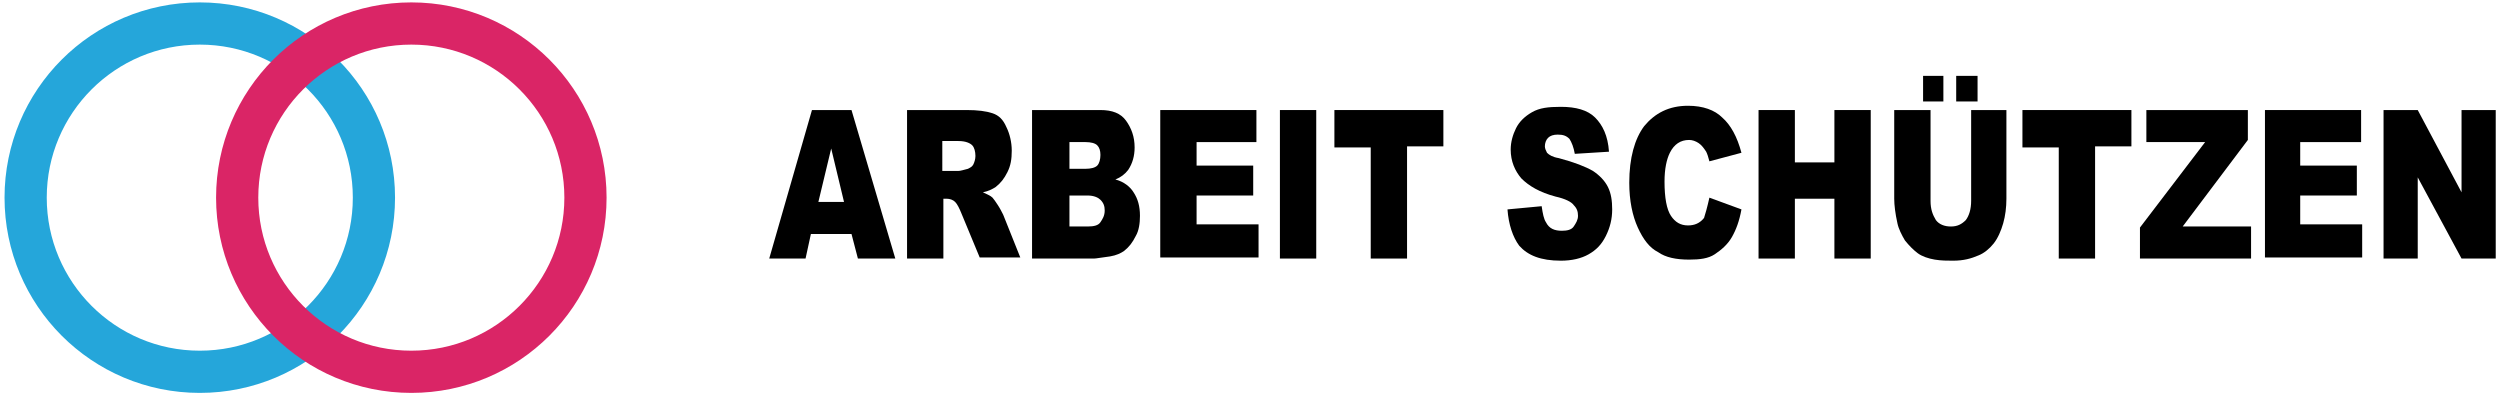 <?xml version="1.0" encoding="utf-8"?>
<!-- Generator: Adobe Illustrator 24.1.0, SVG Export Plug-In . SVG Version: 6.00 Build 0)  -->
<svg version="1.1" id="Layer_1" xmlns="http://www.w3.org/2000/svg" xmlns:xlink="http://www.w3.org/1999/xlink" x="0px" y="0px"
	 viewBox="0 0 234 37" style="enable-background:new 0 0 234 37;" xml:space="preserve">
<style type="text/css">
	.st0{fill:none;stroke:#25A6DA;stroke-width:3.951;}
	.st1{fill:none;stroke:#DA2566;stroke-width:3.951;}
</style>
<circle class="st0" cx="18.7" cy="18.5" r="16.3"/>
<circle class="st1" cx="38.5" cy="18.5" r="16.3"/>
<g>
	<path d="M79.7,21.9h-3.8l-0.5,2.3h-3.4L76,10.3h3.7l4.1,13.9h-3.5L79.7,21.9z M79,18.9l-1.2-5l-1.2,5H79z"/>
	<path d="M84.9,24.2V10.3h5.6c1,0,1.8,0.1,2.4,0.3c0.6,0.2,1,0.6,1.3,1.3c0.3,0.6,0.5,1.4,0.5,2.2c0,0.8-0.1,1.4-0.4,2
		c-0.3,0.6-0.6,1-1.1,1.4c-0.3,0.2-0.7,0.4-1.2,0.5c0.4,0.2,0.7,0.3,0.9,0.5c0.1,0.1,0.3,0.4,0.5,0.7s0.4,0.7,0.5,0.9l1.6,4h-3.8
		L90,20c-0.2-0.5-0.4-0.9-0.6-1.1c-0.2-0.2-0.5-0.3-0.8-0.3h-0.3v5.6H84.9z M88.3,16h1.4c0.2,0,0.5-0.1,0.9-0.2
		c0.2-0.1,0.4-0.2,0.5-0.4s0.2-0.5,0.2-0.8c0-0.4-0.1-0.8-0.3-1s-0.6-0.4-1.3-0.4h-1.5V16z"/>
	<path d="M96.7,10.3h6.3c1.1,0,1.9,0.3,2.4,1s0.8,1.5,0.8,2.5c0,0.8-0.2,1.5-0.6,2.1c-0.3,0.4-0.7,0.7-1.2,0.9
		c0.8,0.2,1.4,0.7,1.7,1.2c0.4,0.6,0.6,1.3,0.6,2.2c0,0.7-0.1,1.4-0.4,1.9c-0.3,0.6-0.6,1-1.1,1.4c-0.3,0.2-0.7,0.4-1.3,0.5
		c-0.8,0.1-1.3,0.2-1.5,0.2h-5.8V10.3z M100.1,15.8h1.5c0.5,0,0.9-0.1,1.1-0.3s0.3-0.6,0.3-1c0-0.4-0.1-0.7-0.3-0.9
		s-0.6-0.3-1.1-0.3h-1.5V15.8z M100.1,21.2h1.7c0.6,0,1-0.1,1.2-0.4c0.2-0.3,0.4-0.6,0.4-1.1c0-0.4-0.1-0.7-0.4-1
		c-0.2-0.2-0.6-0.4-1.2-0.4h-1.7V21.2z"/>
	<path d="M108.6,10.3h9v3H112v2.2h5.3v2.8H112v2.7h5.8v3.1h-9.2V10.3z"/>
	<path d="M119.8,10.3h3.4v13.9h-3.4V10.3z"/>
	<path d="M124.8,10.3h10.3v3.4h-3.4v10.5h-3.4V13.8h-3.4V10.3z"/>
	<path d="M141.1,19.6l3.2-0.3c0.1,0.7,0.2,1.2,0.4,1.5c0.3,0.6,0.8,0.8,1.5,0.8c0.5,0,0.9-0.1,1.1-0.4s0.4-0.6,0.4-1
		c0-0.4-0.1-0.7-0.4-1c-0.2-0.3-0.8-0.6-1.7-0.8c-1.5-0.4-2.5-1-3.2-1.7c-0.6-0.7-1-1.6-1-2.7c0-0.7,0.2-1.4,0.5-2
		c0.3-0.6,0.8-1.1,1.5-1.5s1.5-0.5,2.7-0.5c1.4,0,2.5,0.3,3.2,1c0.7,0.7,1.2,1.7,1.3,3.2l-3.2,0.2c-0.1-0.6-0.3-1.1-0.5-1.4
		c-0.3-0.3-0.6-0.4-1.1-0.4c-0.4,0-0.7,0.1-0.9,0.3c-0.2,0.2-0.3,0.5-0.3,0.8c0,0.2,0.1,0.4,0.2,0.6c0.2,0.2,0.5,0.4,1.1,0.5
		c1.5,0.4,2.5,0.8,3.2,1.2c0.6,0.4,1.1,0.9,1.4,1.5c0.3,0.6,0.4,1.3,0.4,2.1c0,0.9-0.2,1.7-0.6,2.5c-0.4,0.8-0.9,1.3-1.6,1.7
		c-0.7,0.4-1.6,0.6-2.6,0.6c-1.9,0-3.1-0.5-3.9-1.4C141.6,22.2,141.2,21,141.1,19.6z"/>
	<path d="M160,18.5l3,1.1c-0.2,1.1-0.5,1.9-0.9,2.6c-0.4,0.7-1,1.2-1.6,1.6c-0.6,0.4-1.4,0.5-2.4,0.5c-1.2,0-2.2-0.2-2.9-0.7
		c-0.8-0.4-1.4-1.2-1.9-2.3c-0.5-1.1-0.8-2.5-0.8-4.2c0-2.3,0.5-4.1,1.4-5.3c1-1.2,2.3-1.9,4.1-1.9c1.4,0,2.5,0.4,3.2,1.1
		c0.8,0.7,1.4,1.8,1.8,3.3l-3,0.8c-0.1-0.4-0.2-0.7-0.3-0.9c-0.2-0.3-0.4-0.6-0.7-0.8c-0.3-0.2-0.6-0.3-0.9-0.3
		c-0.8,0-1.4,0.4-1.8,1.2c-0.3,0.6-0.5,1.5-0.5,2.7c0,1.5,0.2,2.6,0.6,3.2c0.4,0.6,0.9,0.9,1.6,0.9c0.6,0,1.1-0.2,1.5-0.7
		C159.6,20.1,159.8,19.4,160,18.5z"/>
	<path d="M164.6,10.3h3.4v4.9h3.7v-4.9h3.4v13.9h-3.4v-5.6H168v5.6h-3.4V10.3z"/>
	<path d="M184.4,10.3h3.4v8.3c0,0.8-0.1,1.6-0.3,2.3c-0.2,0.7-0.5,1.4-0.9,1.9c-0.4,0.5-0.9,0.9-1.4,1.1c-0.7,0.3-1.4,0.5-2.4,0.5
		c-0.5,0-1.1,0-1.7-0.1c-0.6-0.1-1.2-0.3-1.6-0.6c-0.4-0.3-0.8-0.7-1.2-1.2c-0.3-0.5-0.6-1.1-0.7-1.6c-0.2-0.9-0.3-1.7-0.3-2.3v-8.3
		h3.4v8.5c0,0.8,0.2,1.3,0.5,1.8c0.3,0.4,0.8,0.6,1.4,0.6c0.6,0,1-0.2,1.4-0.6c0.3-0.4,0.5-1,0.5-1.8V10.3z M180,7.1h1.9v2.4H180
		V7.1z M183.1,7.1h2v2.4h-2V7.1z"/>
	<path d="M189.2,10.3h10.3v3.4h-3.4v10.5h-3.4V13.8h-3.4V10.3z"/>
	<path d="M200.8,10.3h9.6v2.8l-6.1,8.1h6.4v3h-10.4v-2.9l6.1-8h-5.5V10.3z"/>
	<path d="M212,10.3h9v3h-5.7v2.2h5.3v2.8h-5.3v2.7h5.8v3.1H212V10.3z"/>
	<path d="M223.1,10.3h3.2l4.1,7.7v-7.7h3.2v13.9h-3.2l-4.1-7.6v7.6h-3.2V10.3z"/>
</g>
</svg>
